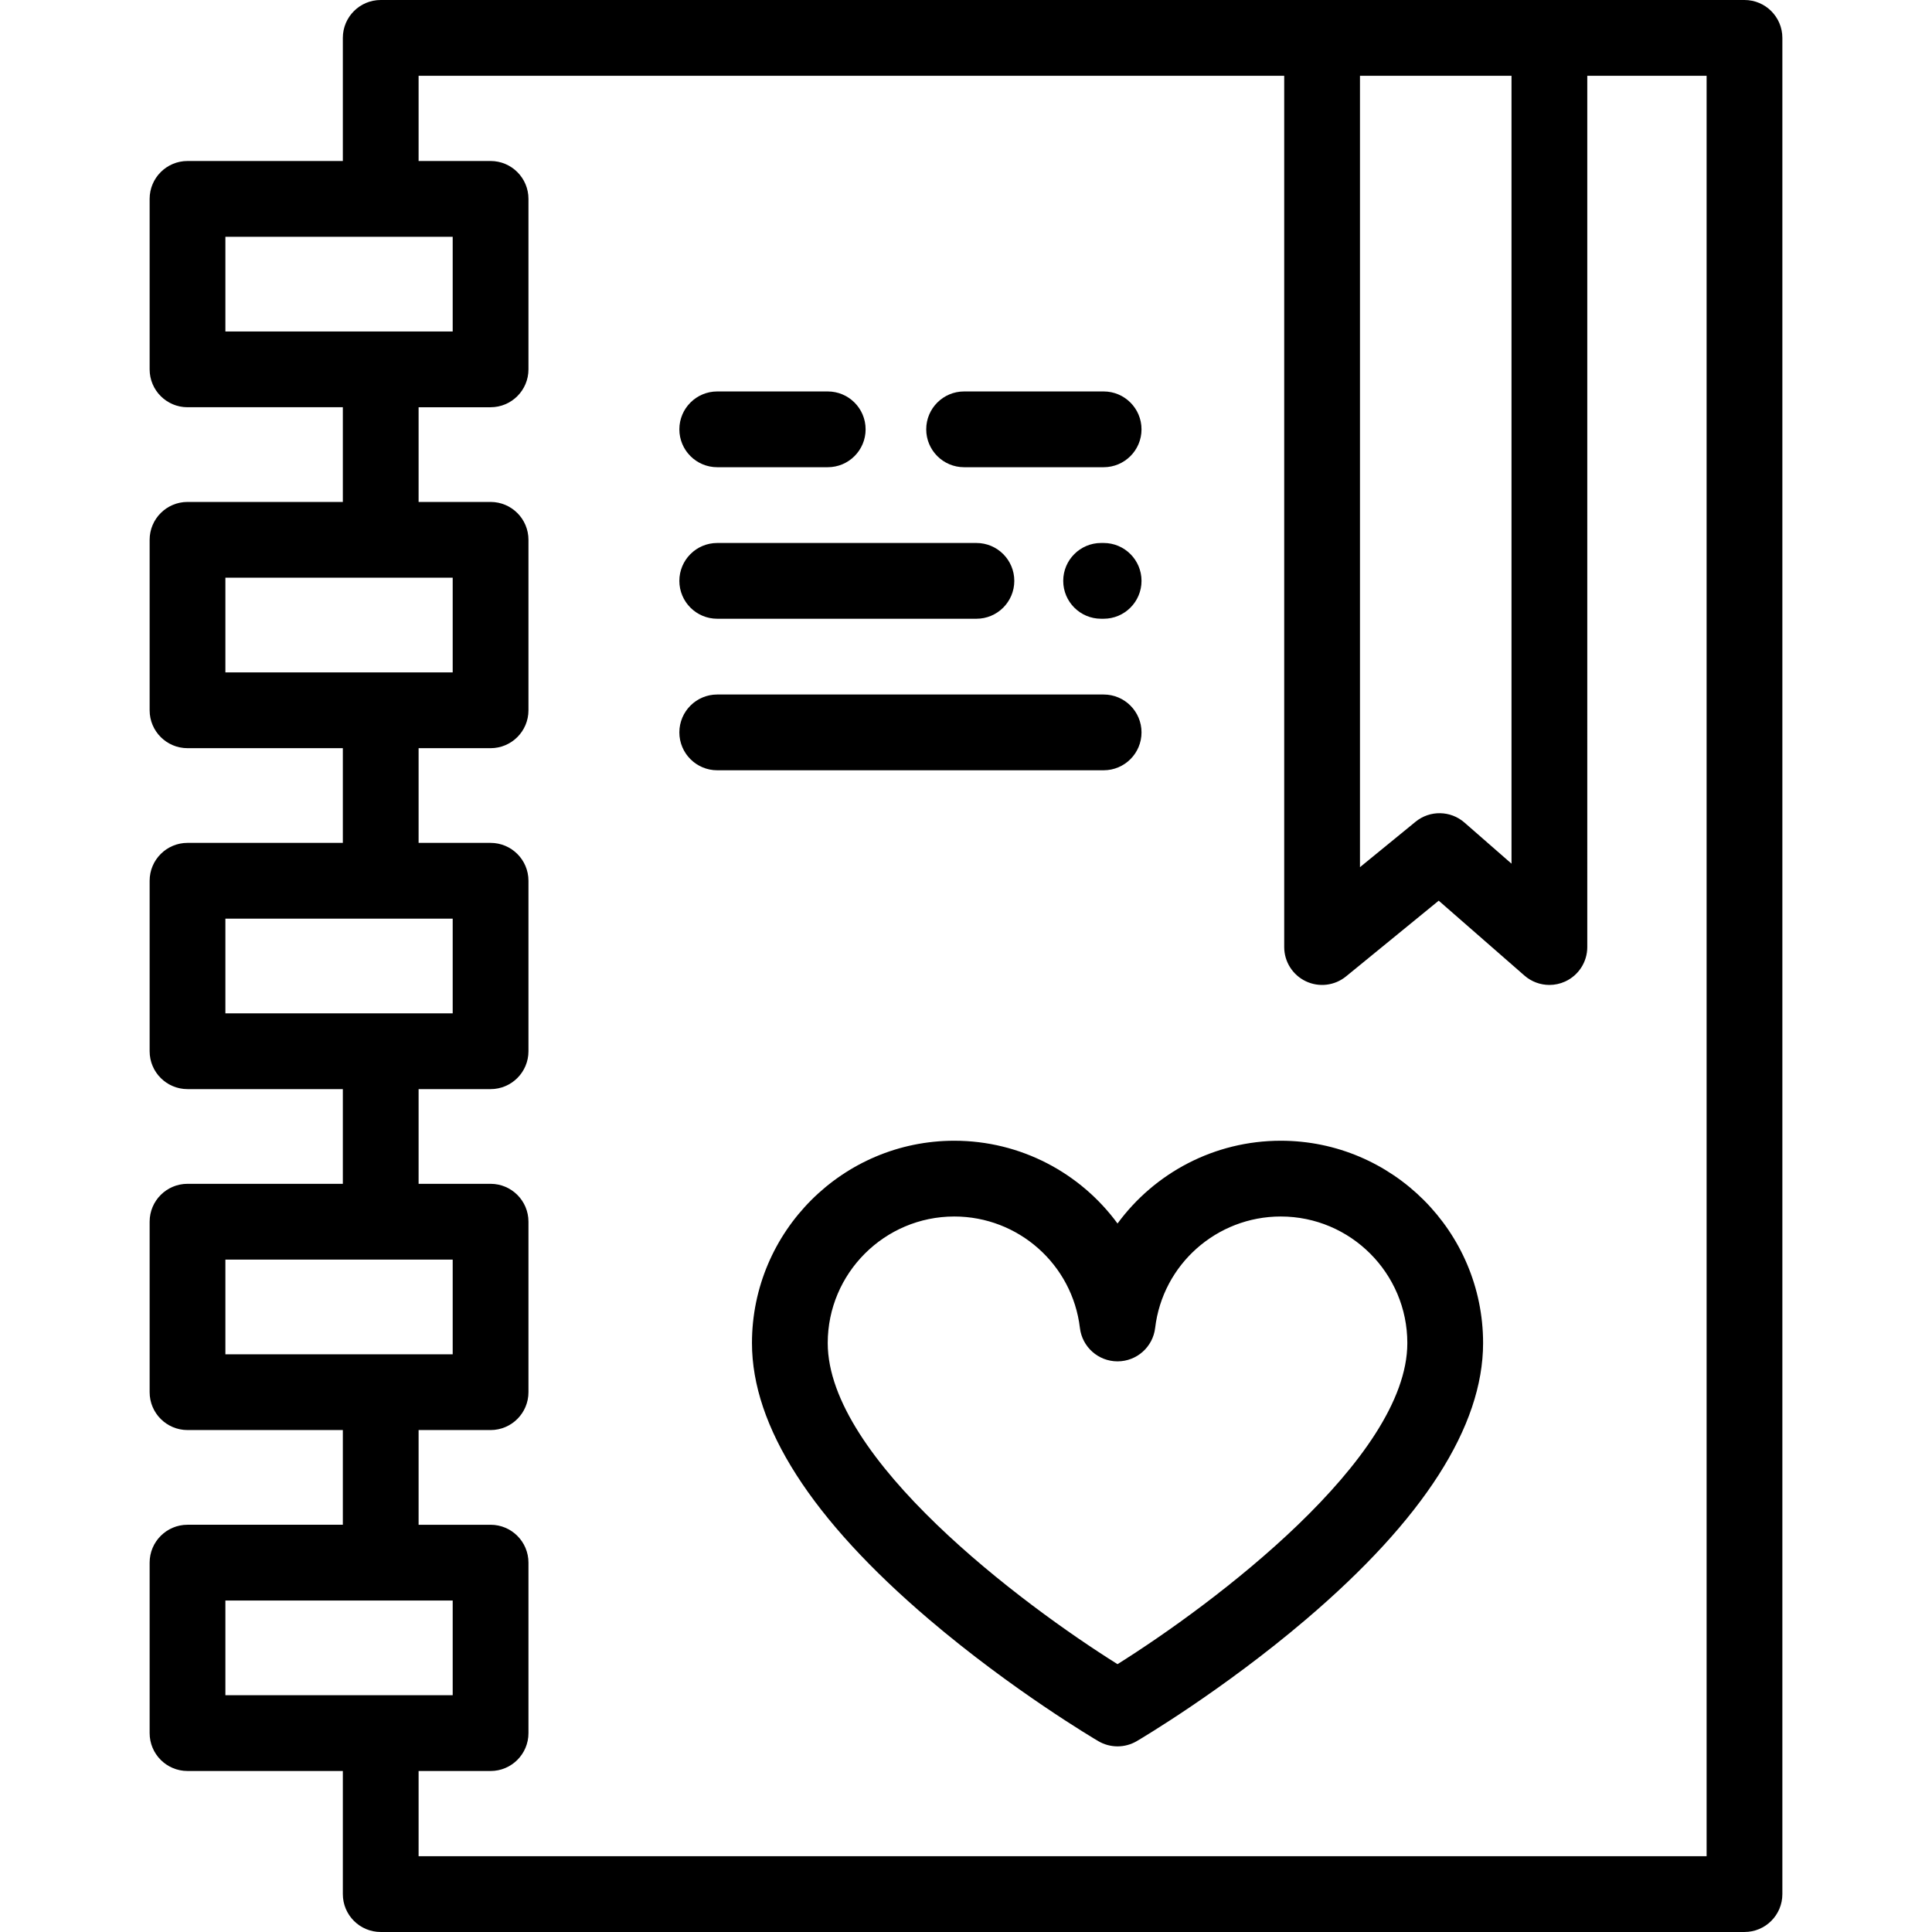<?xml version="1.0" encoding="iso-8859-1"?>
<!-- Generator: Adobe Illustrator 19.0.0, SVG Export Plug-In . SVG Version: 6.00 Build 0)  -->
<svg xmlns="http://www.w3.org/2000/svg" xmlns:xlink="http://www.w3.org/1999/xlink" version="1.1" id="Layer_1" x="0px" y="0px" viewBox="0 0 512 512" style="enable-background:new 0 0 512 512;" xml:space="preserve">
<g>
	<g>
		<g>
			<path d="M339.417,302.307c-17.623,0-33.45,8.559-43.26,21.934c-9.81-13.373-25.637-21.934-43.26-21.934     c-29.565,0-53.618,24.053-53.618,53.618c0,22.087,15.796,46.735,46.949,73.254c22.121,18.833,43.924,31.705,44.841,32.244     c1.541,0.905,3.305,1.382,5.093,1.382c1.788,0,3.543-0.478,5.084-1.382c0.918-0.539,22.719-13.411,44.841-32.244     c31.153-26.52,46.949-51.167,46.949-73.254C393.035,326.36,368.982,302.307,339.417,302.307z M296.154,441.021     c-25.407-15.91-76.797-54.428-76.797-85.095c0-18.494,15.046-33.54,33.54-33.54c16.979,0,31.291,12.696,33.291,29.533     c0.6,5.051,4.883,8.855,9.969,8.855c5.086,0,9.37-3.804,9.969-8.855c2-16.837,16.312-29.533,33.291-29.533     c18.493,0,33.54,15.046,33.54,33.54C372.957,386.54,321.557,425.094,296.154,441.021z"/>
			<path d="M462.306,0H100.894c-5.545,0-10.039,4.496-10.039,10.039v32.627H49.694c-5.545,0-10.039,4.496-10.039,10.039v45.177     c0,5.544,4.495,10.039,10.039,10.039h41.161v25.098H49.694c-5.545,0-10.039,4.496-10.039,10.039v45.176     c0,5.544,4.495,10.039,10.039,10.039h41.161v25.098H49.694c-5.545,0-10.039,4.496-10.039,10.039v45.176     c0,5.544,4.495,10.039,10.039,10.039h41.161v25.098H49.694c-5.545,0-10.039,4.496-10.039,10.039v45.177     c0,5.544,4.495,10.039,10.039,10.039h41.161v25.098H49.694c-5.545,0-10.039,4.496-10.039,10.039v45.176     c0,5.544,4.495,10.039,10.039,10.039h41.161v32.627c0,5.544,4.495,10.039,10.039,10.039h361.412     c5.545,0,10.039-4.496,10.039-10.039V10.039C472.345,4.496,467.851,0,462.306,0z M360.408,20.078h40.157V228.88l-12.471-10.894     c-3.688-3.222-9.164-3.312-12.957-0.213l-14.73,12.037V20.078z M59.733,87.843V62.745h60.235v25.098H59.733z M59.733,178.196     v-25.098h60.235v25.098H59.733z M59.733,268.549v-25.098h60.235v25.098H59.733z M59.733,358.902v-25.098h60.235v25.098H59.733z      M59.733,449.255v-25.098h60.235v25.098H59.733z M452.268,491.922L452.268,491.922H110.933v-22.588h19.075     c5.545,0,10.039-4.496,10.039-10.039v-45.176c0-5.544-4.495-10.039-10.039-10.039h-19.075V378.98h19.075     c5.545,0,10.039-4.496,10.039-10.039v-45.177c0-5.544-4.495-10.039-10.039-10.039h-19.075v-25.098h19.075     c5.545,0,10.039-4.496,10.039-10.039v-45.176c0-5.544-4.495-10.039-10.039-10.039h-19.075v-25.098h19.075     c5.545,0,10.039-4.496,10.039-10.039v-45.176c0-5.544-4.495-10.039-10.039-10.039h-19.075v-25.098h19.075     c5.545,0,10.039-4.496,10.039-10.039V52.706c0-5.544-4.495-10.039-10.039-10.039h-19.075V20.078h229.396V250.98     c0,3.878,2.234,7.409,5.737,9.07c3.506,1.661,7.652,1.158,10.655-1.297l24.553-20.064L404,258.541     c1.865,1.629,4.223,2.479,6.607,2.479c1.406,0,2.821-0.295,4.15-0.9c3.585-1.628,5.887-5.203,5.887-9.14V20.078h31.624V491.922z"/>
			<path d="M255.498,123.817h36.977c5.545,0,10.039-4.496,10.039-10.039c0-5.544-4.495-10.039-10.039-10.039h-36.977     c-5.545,0-10.039,4.496-10.039,10.039C245.459,119.321,249.953,123.817,255.498,123.817z"/>
			<path d="M190.076,123.817h29.281c5.545,0,10.039-4.496,10.039-10.039c0-5.544-4.495-10.039-10.039-10.039h-29.28     c-5.545,0-10.039,4.496-10.039,10.039C180.037,119.321,184.532,123.817,190.076,123.817z"/>
			<path d="M292.476,143.895h-0.67c-5.545,0-10.039,4.496-10.039,10.039c0,5.544,4.495,10.039,10.039,10.039h0.67     c5.545,0,10.039-4.496,10.039-10.039C302.515,148.391,298.02,143.895,292.476,143.895z"/>
			<path d="M190.076,163.974h68.685c5.545,0,10.039-4.496,10.039-10.039c0-5.544-4.495-10.039-10.039-10.039h-68.685     c-5.545,0-10.039,4.496-10.039,10.039C180.036,159.478,184.532,163.974,190.076,163.974z"/>
			<path d="M302.515,194.091c0-5.544-4.495-10.039-10.039-10.039h-102.4c-5.545,0-10.039,4.496-10.039,10.039     c0,5.544,4.495,10.039,10.039,10.039h102.4C298.02,204.13,302.515,199.635,302.515,194.091z"/>
		</g>
	</g>
</g>
<g>
</g>
<g>
</g>
<g>
</g>
<g>
</g>
<g>
</g>
<g>
</g>
<g>
</g>
<g>
</g>
<g>
</g>
<g>
</g>
<g>
</g>
<g>
</g>
<g>
</g>
<g>
</g>
<g>
</g>
</svg>
